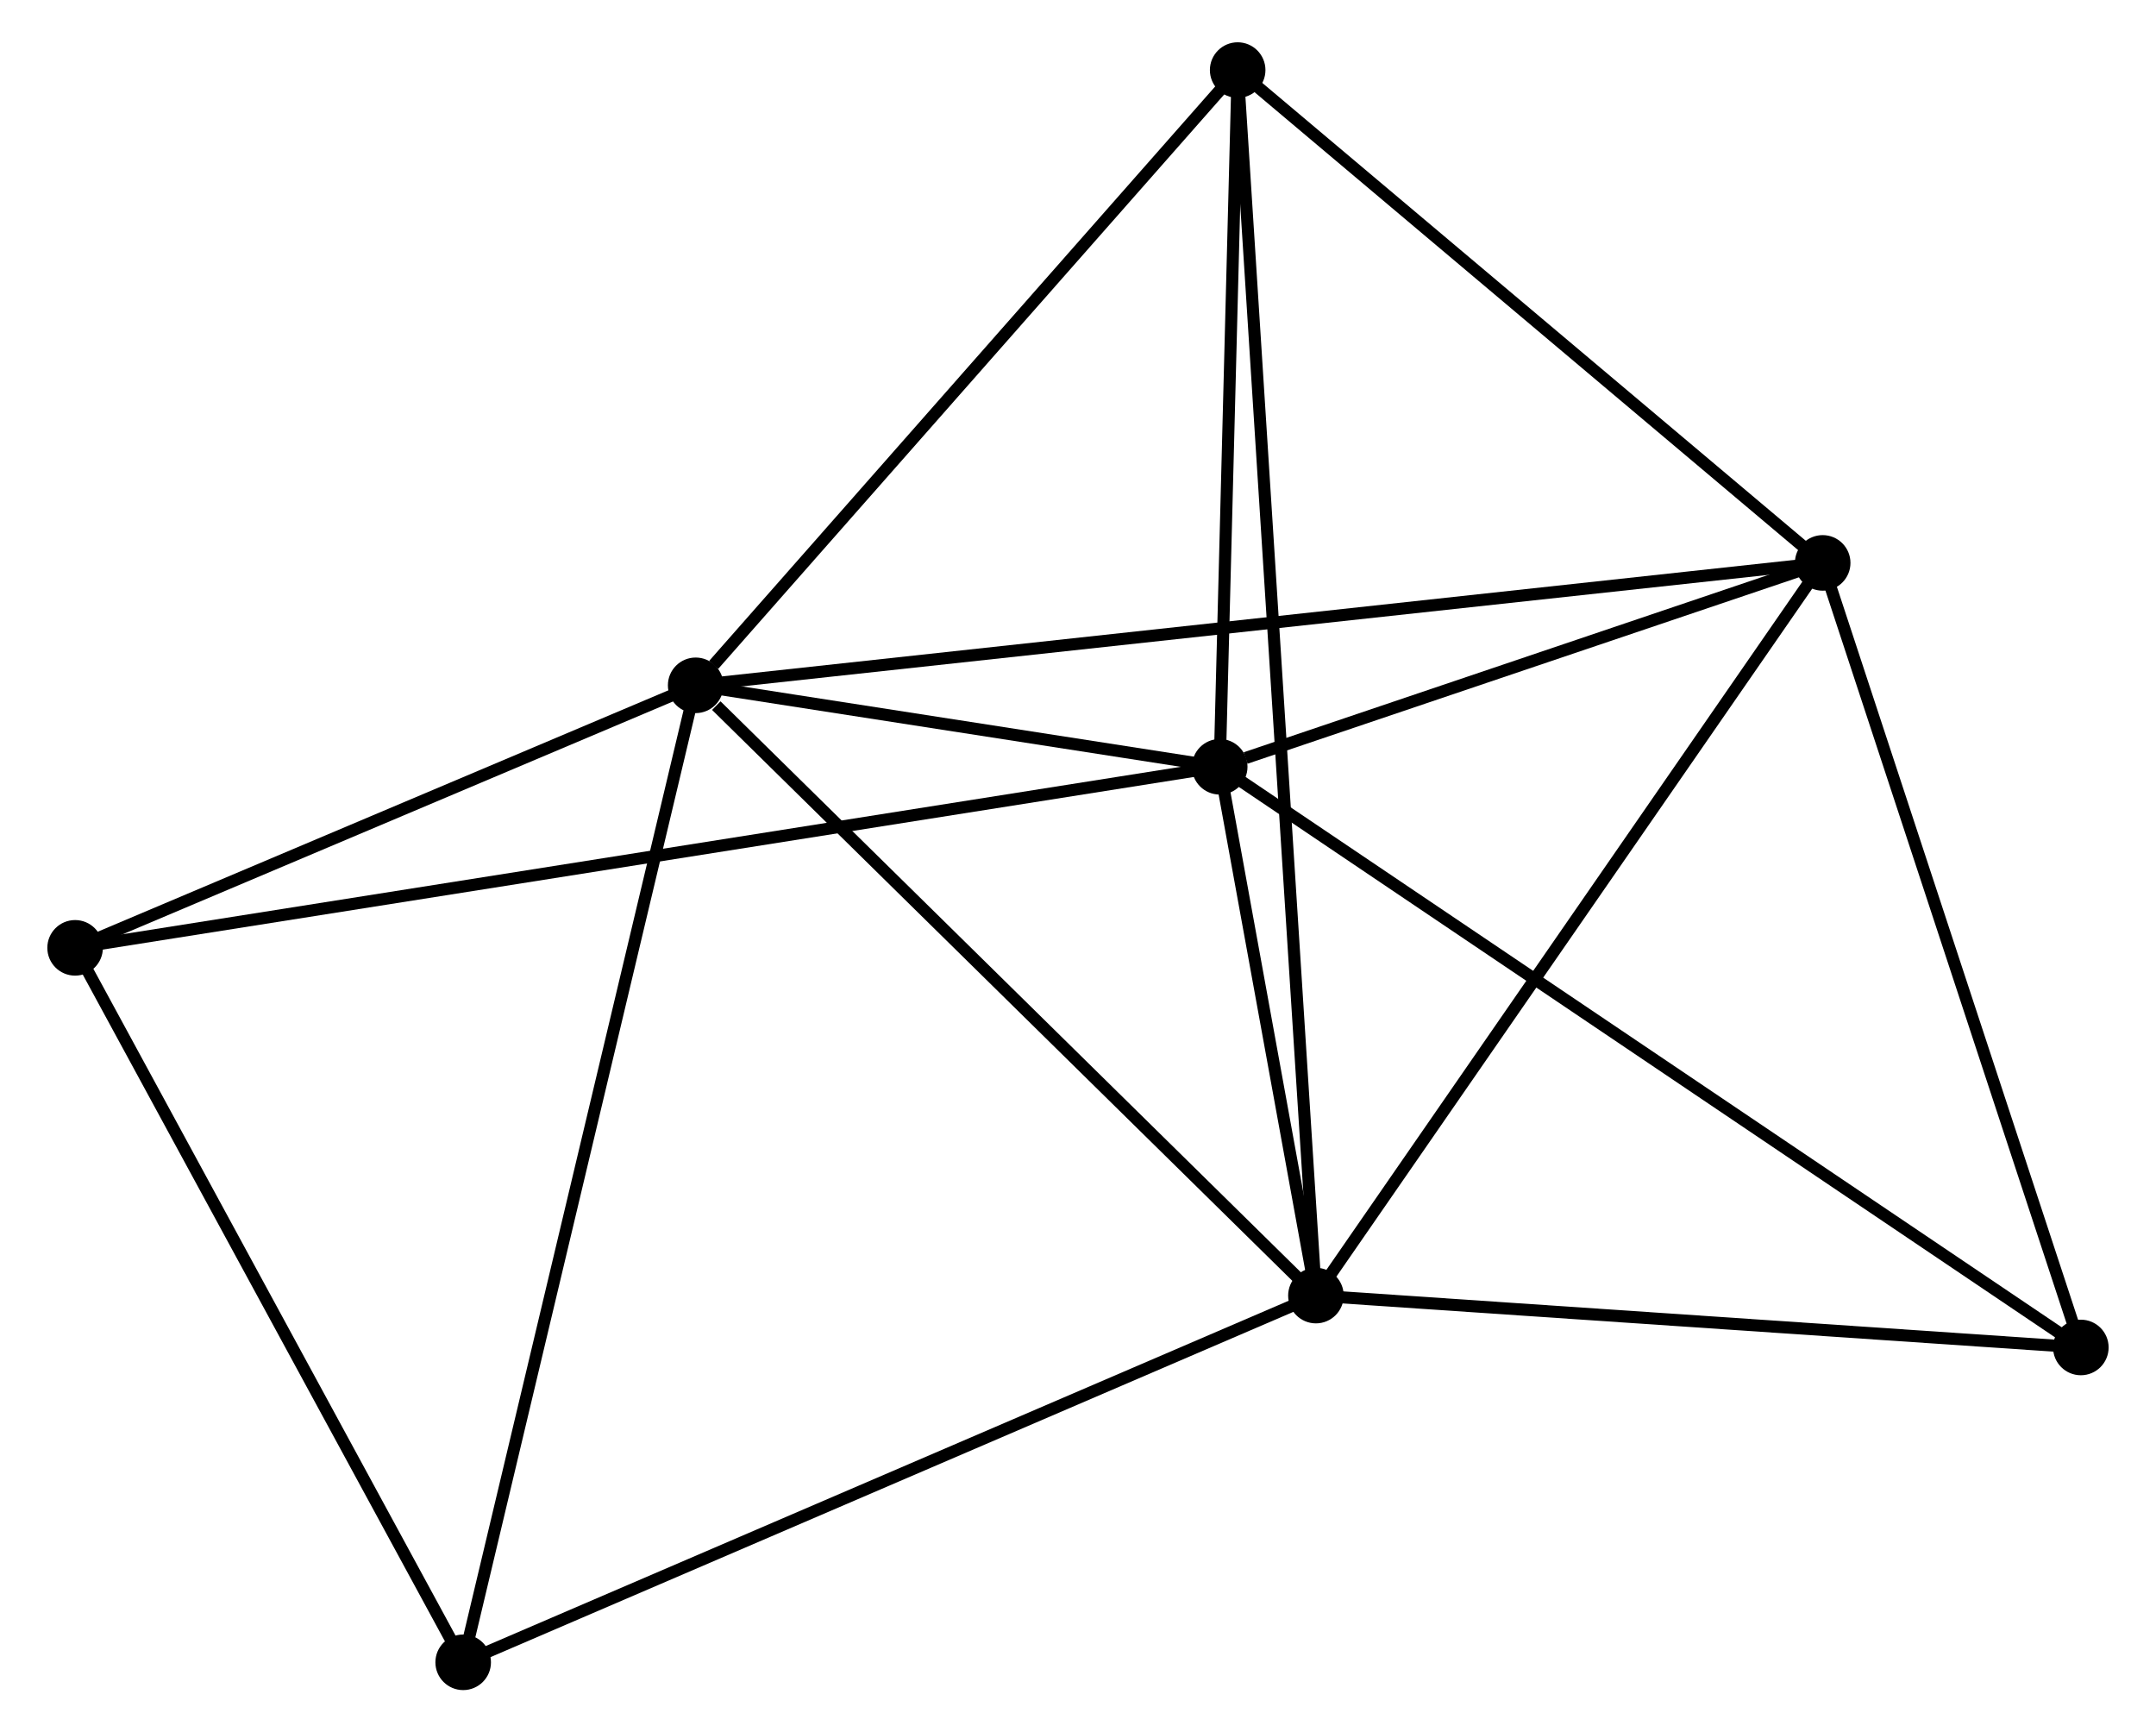 <?xml version="1.0" encoding="UTF-8" standalone="no"?>
<!DOCTYPE svg PUBLIC "-//W3C//DTD SVG 1.1//EN"
 "http://www.w3.org/Graphics/SVG/1.1/DTD/svg11.dtd">
<!-- Generated by graphviz version 2.36.0 (20140111.2315)
 -->
<!-- Title: %3 Pages: 1 -->
<svg width="178pt" height="143pt"
 viewBox="0.00 0.00 177.65 143.39" xmlns="http://www.w3.org/2000/svg" xmlns:xlink="http://www.w3.org/1999/xlink">
<g id="graph0" class="graph" transform="scale(1 1) rotate(0) translate(4 139.391)">
<title>%3</title>
<!-- 0 -->
<g id="node1" class="node"><title>0</title>
<ellipse fill="black" stroke="black" cx="53.174" cy="-82.666" rx="1.8" ry="1.8"/>
</g>
<!-- 1 -->
<g id="node2" class="node"><title>1</title>
<ellipse fill="black" stroke="black" cx="96.557" cy="-75.924" rx="1.8" ry="1.8"/>
</g>
<!-- 0&#45;&#45;1 -->
<g id="edge1" class="edge"><title>0&#45;&#45;1</title>
<path fill="none" stroke="black" d="M55.038,-82.376C62.174,-81.267 87.708,-77.3 94.748,-76.206"/>
</g>
<!-- 2 -->
<g id="node3" class="node"><title>2</title>
<ellipse fill="black" stroke="black" cx="104.522" cy="-32.154" rx="1.8" ry="1.8"/>
</g>
<!-- 0&#45;&#45;2 -->
<g id="edge2" class="edge"><title>0&#45;&#45;2</title>
<path fill="none" stroke="black" d="M54.882,-80.985C62.818,-73.179 95.993,-40.544 103.156,-33.498"/>
</g>
<!-- 3 -->
<g id="node4" class="node"><title>3</title>
<ellipse fill="black" stroke="black" cx="146.474" cy="-92.799" rx="1.8" ry="1.8"/>
</g>
<!-- 0&#45;&#45;3 -->
<g id="edge3" class="edge"><title>0&#45;&#45;3</title>
<path fill="none" stroke="black" d="M55.122,-82.877C67.264,-84.196 132.425,-91.273 144.536,-92.588"/>
</g>
<!-- 4 -->
<g id="node5" class="node"><title>4</title>
<ellipse fill="black" stroke="black" cx="98.043" cy="-133.591" rx="1.8" ry="1.8"/>
</g>
<!-- 0&#45;&#45;4 -->
<g id="edge4" class="edge"><title>0&#45;&#45;4</title>
<path fill="none" stroke="black" d="M54.667,-84.36C61.6,-92.23 90.59,-125.132 96.848,-132.235"/>
</g>
<!-- 5 -->
<g id="node6" class="node"><title>5</title>
<ellipse fill="black" stroke="black" cx="1.8" cy="-60.937" rx="1.8" ry="1.8"/>
</g>
<!-- 0&#45;&#45;5 -->
<g id="edge5" class="edge"><title>0&#45;&#45;5</title>
<path fill="none" stroke="black" d="M51.464,-81.943C43.665,-78.644 11.49,-65.035 3.568,-61.685"/>
</g>
<!-- 7 -->
<g id="node7" class="node"><title>7</title>
<ellipse fill="black" stroke="black" cx="33.927" cy="-1.8" rx="1.8" ry="1.8"/>
</g>
<!-- 0&#45;&#45;7 -->
<g id="edge6" class="edge"><title>0&#45;&#45;7</title>
<path fill="none" stroke="black" d="M52.698,-80.667C50.035,-69.479 37.005,-14.734 34.386,-3.729"/>
</g>
<!-- 1&#45;&#45;2 -->
<g id="edge7" class="edge"><title>1&#45;&#45;2</title>
<path fill="none" stroke="black" d="M96.899,-74.044C98.209,-66.844 102.898,-41.082 104.19,-33.979"/>
</g>
<!-- 1&#45;&#45;3 -->
<g id="edge8" class="edge"><title>1&#45;&#45;3</title>
<path fill="none" stroke="black" d="M98.702,-76.65C106.913,-79.425 136.292,-89.357 144.392,-92.095"/>
</g>
<!-- 1&#45;&#45;4 -->
<g id="edge9" class="edge"><title>1&#45;&#45;4</title>
<path fill="none" stroke="black" d="M96.606,-77.843C96.832,-86.598 97.762,-122.714 97.992,-131.606"/>
</g>
<!-- 1&#45;&#45;5 -->
<g id="edge10" class="edge"><title>1&#45;&#45;5</title>
<path fill="none" stroke="black" d="M94.578,-75.612C82.246,-73.661 16.068,-63.194 3.768,-61.248"/>
</g>
<!-- 6 -->
<g id="node8" class="node"><title>6</title>
<ellipse fill="black" stroke="black" cx="167.846" cy="-27.86" rx="1.8" ry="1.8"/>
</g>
<!-- 1&#45;&#45;6 -->
<g id="edge11" class="edge"><title>1&#45;&#45;6</title>
<path fill="none" stroke="black" d="M98.319,-74.736C108.182,-68.087 156.444,-35.548 166.145,-29.007"/>
</g>
<!-- 2&#45;&#45;3 -->
<g id="edge12" class="edge"><title>2&#45;&#45;3</title>
<path fill="none" stroke="black" d="M105.559,-33.653C111.313,-41.97 139.272,-82.388 145.319,-91.129"/>
</g>
<!-- 2&#45;&#45;4 -->
<g id="edge13" class="edge"><title>2&#45;&#45;4</title>
<path fill="none" stroke="black" d="M104.387,-34.272C103.544,-47.473 99.018,-118.317 98.177,-131.484"/>
</g>
<!-- 2&#45;&#45;7 -->
<g id="edge15" class="edge"><title>2&#45;&#45;7</title>
<path fill="none" stroke="black" d="M102.777,-31.403C93.01,-27.204 45.218,-6.655 35.611,-2.524"/>
</g>
<!-- 2&#45;&#45;6 -->
<g id="edge14" class="edge"><title>2&#45;&#45;6</title>
<path fill="none" stroke="black" d="M106.349,-32.03C115.434,-31.414 155.704,-28.683 165.629,-28.011"/>
</g>
<!-- 3&#45;&#45;4 -->
<g id="edge16" class="edge"><title>3&#45;&#45;4</title>
<path fill="none" stroke="black" d="M144.862,-94.156C137.509,-100.349 107.178,-125.897 99.71,-132.187"/>
</g>
<!-- 3&#45;&#45;6 -->
<g id="edge17" class="edge"><title>3&#45;&#45;6</title>
<path fill="none" stroke="black" d="M147.09,-90.925C150.211,-81.443 164.237,-38.827 167.267,-29.618"/>
</g>
<!-- 5&#45;&#45;7 -->
<g id="edge18" class="edge"><title>5&#45;&#45;7</title>
<path fill="none" stroke="black" d="M2.727,-59.231C7.418,-50.595 28.501,-11.787 33.057,-3.401"/>
</g>
</g>
</svg>
